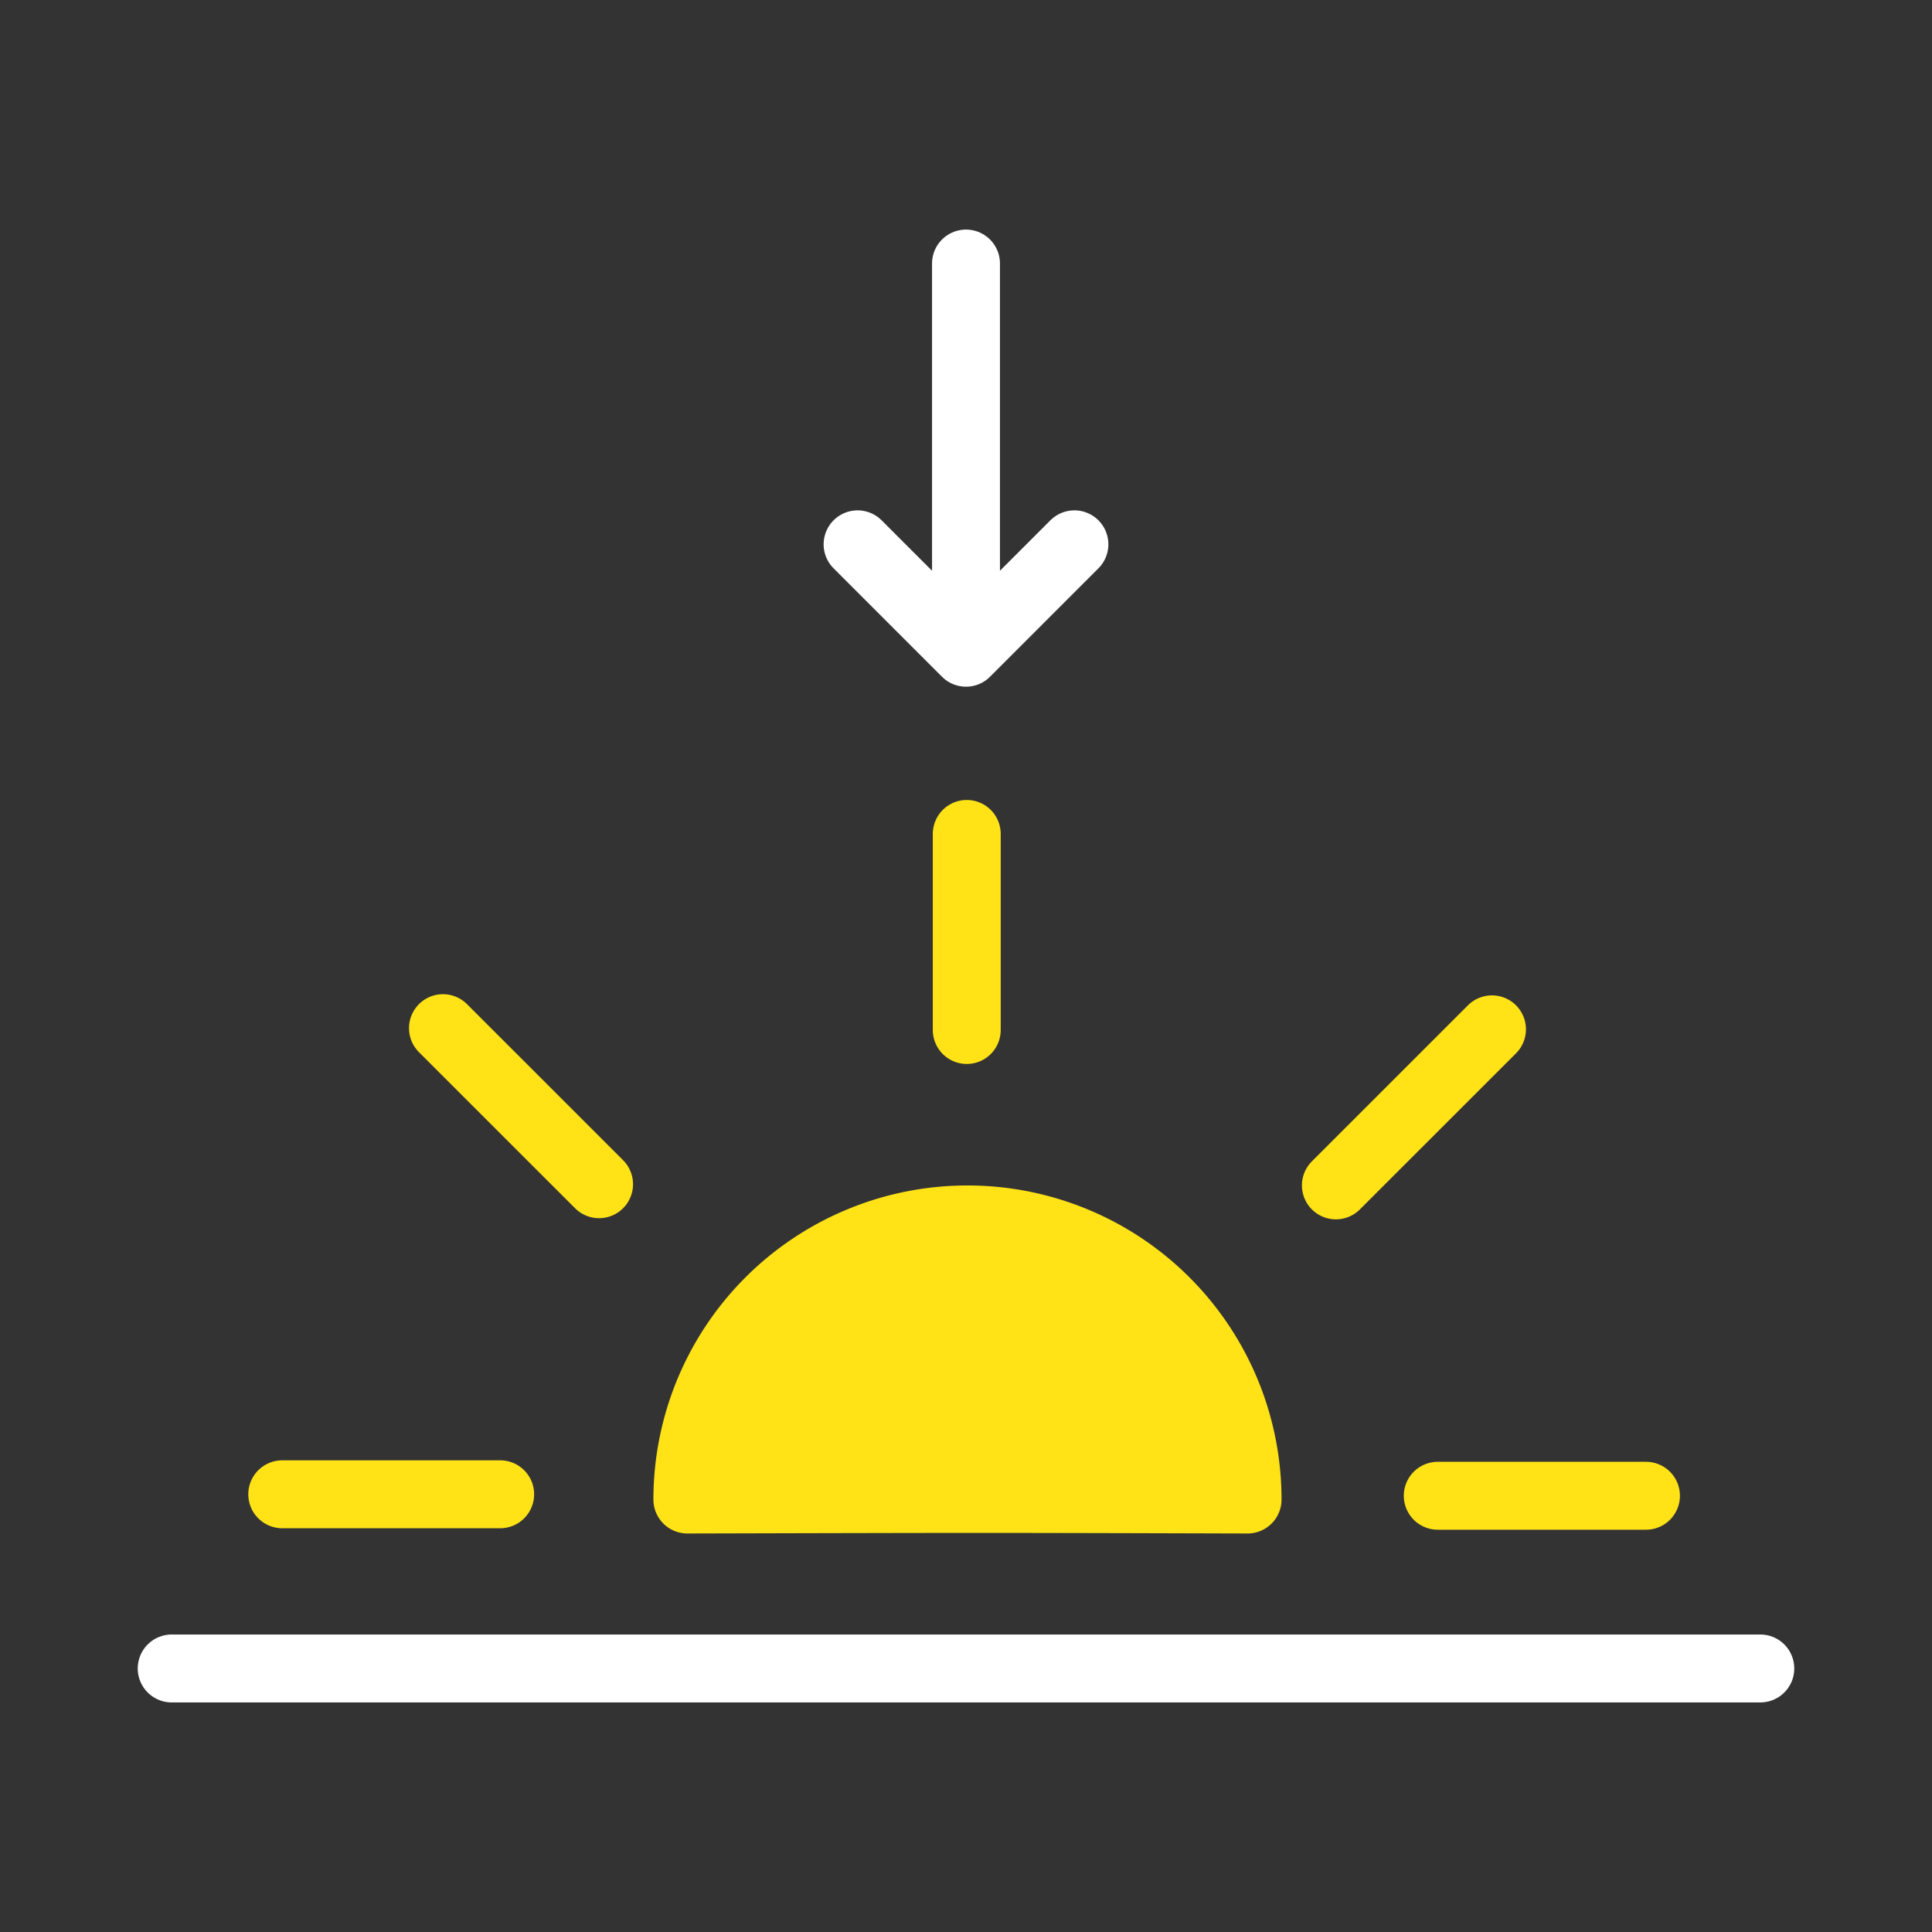 <svg id="Layer_1" data-name="Layer 1" xmlns="http://www.w3.org/2000/svg" viewBox="0 0 512 512"><rect x="0" y="0" width="512" height="512" fill="#333333" stroke="none"/><defs><style>.cls-1{fill:#ffe317;stroke:#ffe317;}.cls-1,.cls-2{stroke-linecap:round;stroke-linejoin:round;stroke-width:18px;}.cls-2{fill:none;stroke:#fff;}</style></defs><title>007 Sunset</title><path class="cls-1" d="M330.62,397.39c-70.71-.2-69.15-.2-148.46,0a74.23,74.23,0,1,1,148.46,0Z"/><line class="cls-1" x1="74.8" y1="396" x2="132.55" y2="396"/><line class="cls-1" x1="381.02" y1="396.39" x2="436.2" y2="396.39"/><line class="cls-1" x1="256.2" y1="272.96" x2="256.2" y2="221"/><line class="cls-1" x1="117.39" y1="272.47" x2="158.76" y2="313.83"/><line class="cls-1" x1="354.02" y1="314.14" x2="395.39" y2="272.78"/><line class="cls-2" x1="45.5" y1="442.16" x2="466.5" y2="442.16"/><line class="cls-2" x1="256" y1="172.2" x2="256" y2="69.84"/><polyline class="cls-2" points="284.73 144.25 256 172.98 227.27 144.25"/></svg>